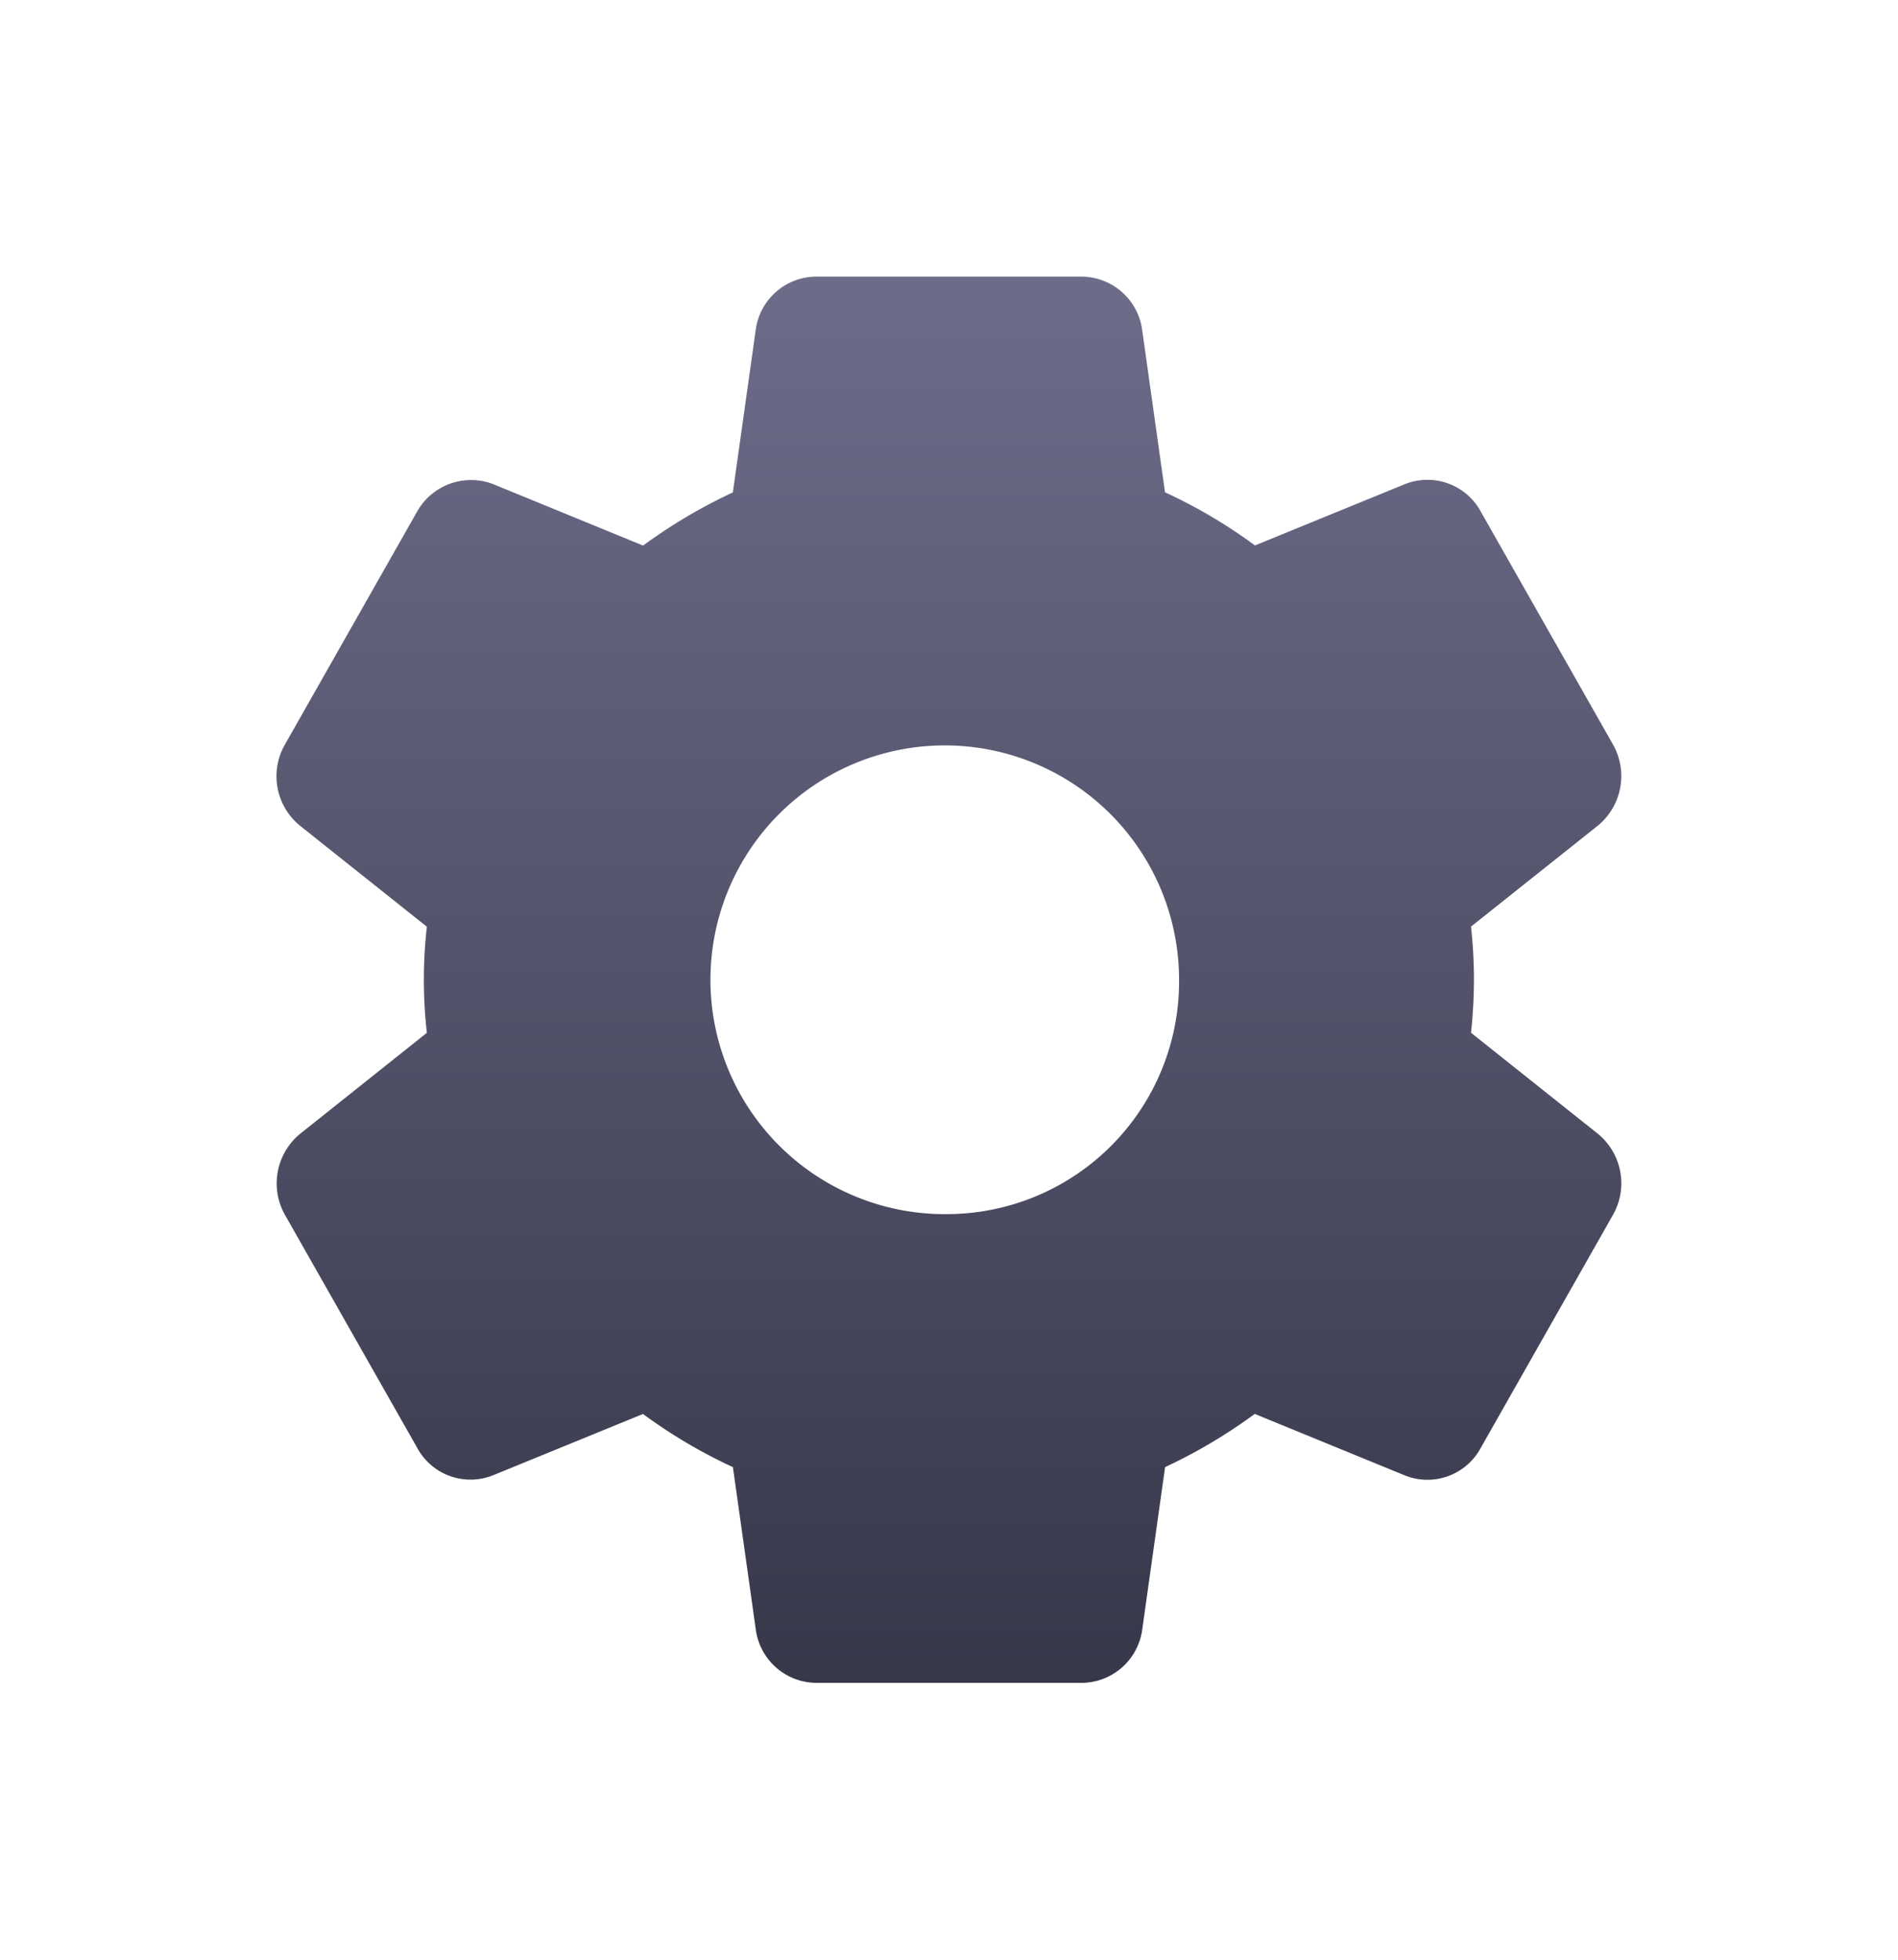 <svg xmlns="http://www.w3.org/2000/svg" xmlns:xlink="http://www.w3.org/1999/xlink" width="64.802" height="66.889" viewBox="0 0 64.802 66.889"><defs><linearGradient id="a" x1="0.5" x2="0.5" y2="1" gradientUnits="objectBoundingBox"><stop offset="0" stop-color="#6d6d8a"/><stop offset="1" stop-color="#37374a"/></linearGradient><filter id="b" x="0" y="0" width="64.802" height="66.889" filterUnits="userSpaceOnUse"><feOffset dy="1.852" input="SourceAlpha"/><feGaussianBlur stdDeviation="3.148" result="c"/><feFlood flood-opacity="0.059"/><feComposite operator="in" in2="c"/><feComposite in="SourceGraphic"/></filter></defs><g transform="matrix(1, 0, 0, 1, 0, 0)" filter="url(#b)"><path d="M45.118,29.26l-4.334-3.45a17.681,17.681,0,0,0,.1-1.812,17.148,17.148,0,0,0-.1-1.812l4.338-3.452a2.19,2.19,0,0,0,.513-2.756L41.128,8.04a2.073,2.073,0,0,0-2.607-.954l-5.114,2.09a17.46,17.46,0,0,0-3.071-1.814L29.559,1.84A2.1,2.1,0,0,0,27.477,0H18.44a2.093,2.093,0,0,0-2.079,1.824l-.78,5.542A18,18,0,0,0,12.517,9.18l-5.127-2.1A2.113,2.113,0,0,0,4.8,8.022L.289,15.97A2.177,2.177,0,0,0,.8,18.74l4.334,3.45a16.109,16.109,0,0,0,0,3.622L.8,29.264A2.19,2.19,0,0,0,.286,32.02l4.507,7.938a2.069,2.069,0,0,0,2.607.954l5.114-2.09a17.614,17.614,0,0,0,3.069,1.814l.778,5.52A2.1,2.1,0,0,0,18.442,48h9.037a2.1,2.1,0,0,0,2.08-1.824l.78-5.54A18.084,18.084,0,0,0,33.4,38.82l5.127,2.1a2.068,2.068,0,0,0,2.587-.936L45.645,32A2.185,2.185,0,0,0,45.118,29.26ZM22.958,32a8,8,0,1,1,7.858-8A7.938,7.938,0,0,1,22.958,32Z" transform="translate(9.44 7.59)" fill="url(#a)"/></g></svg>